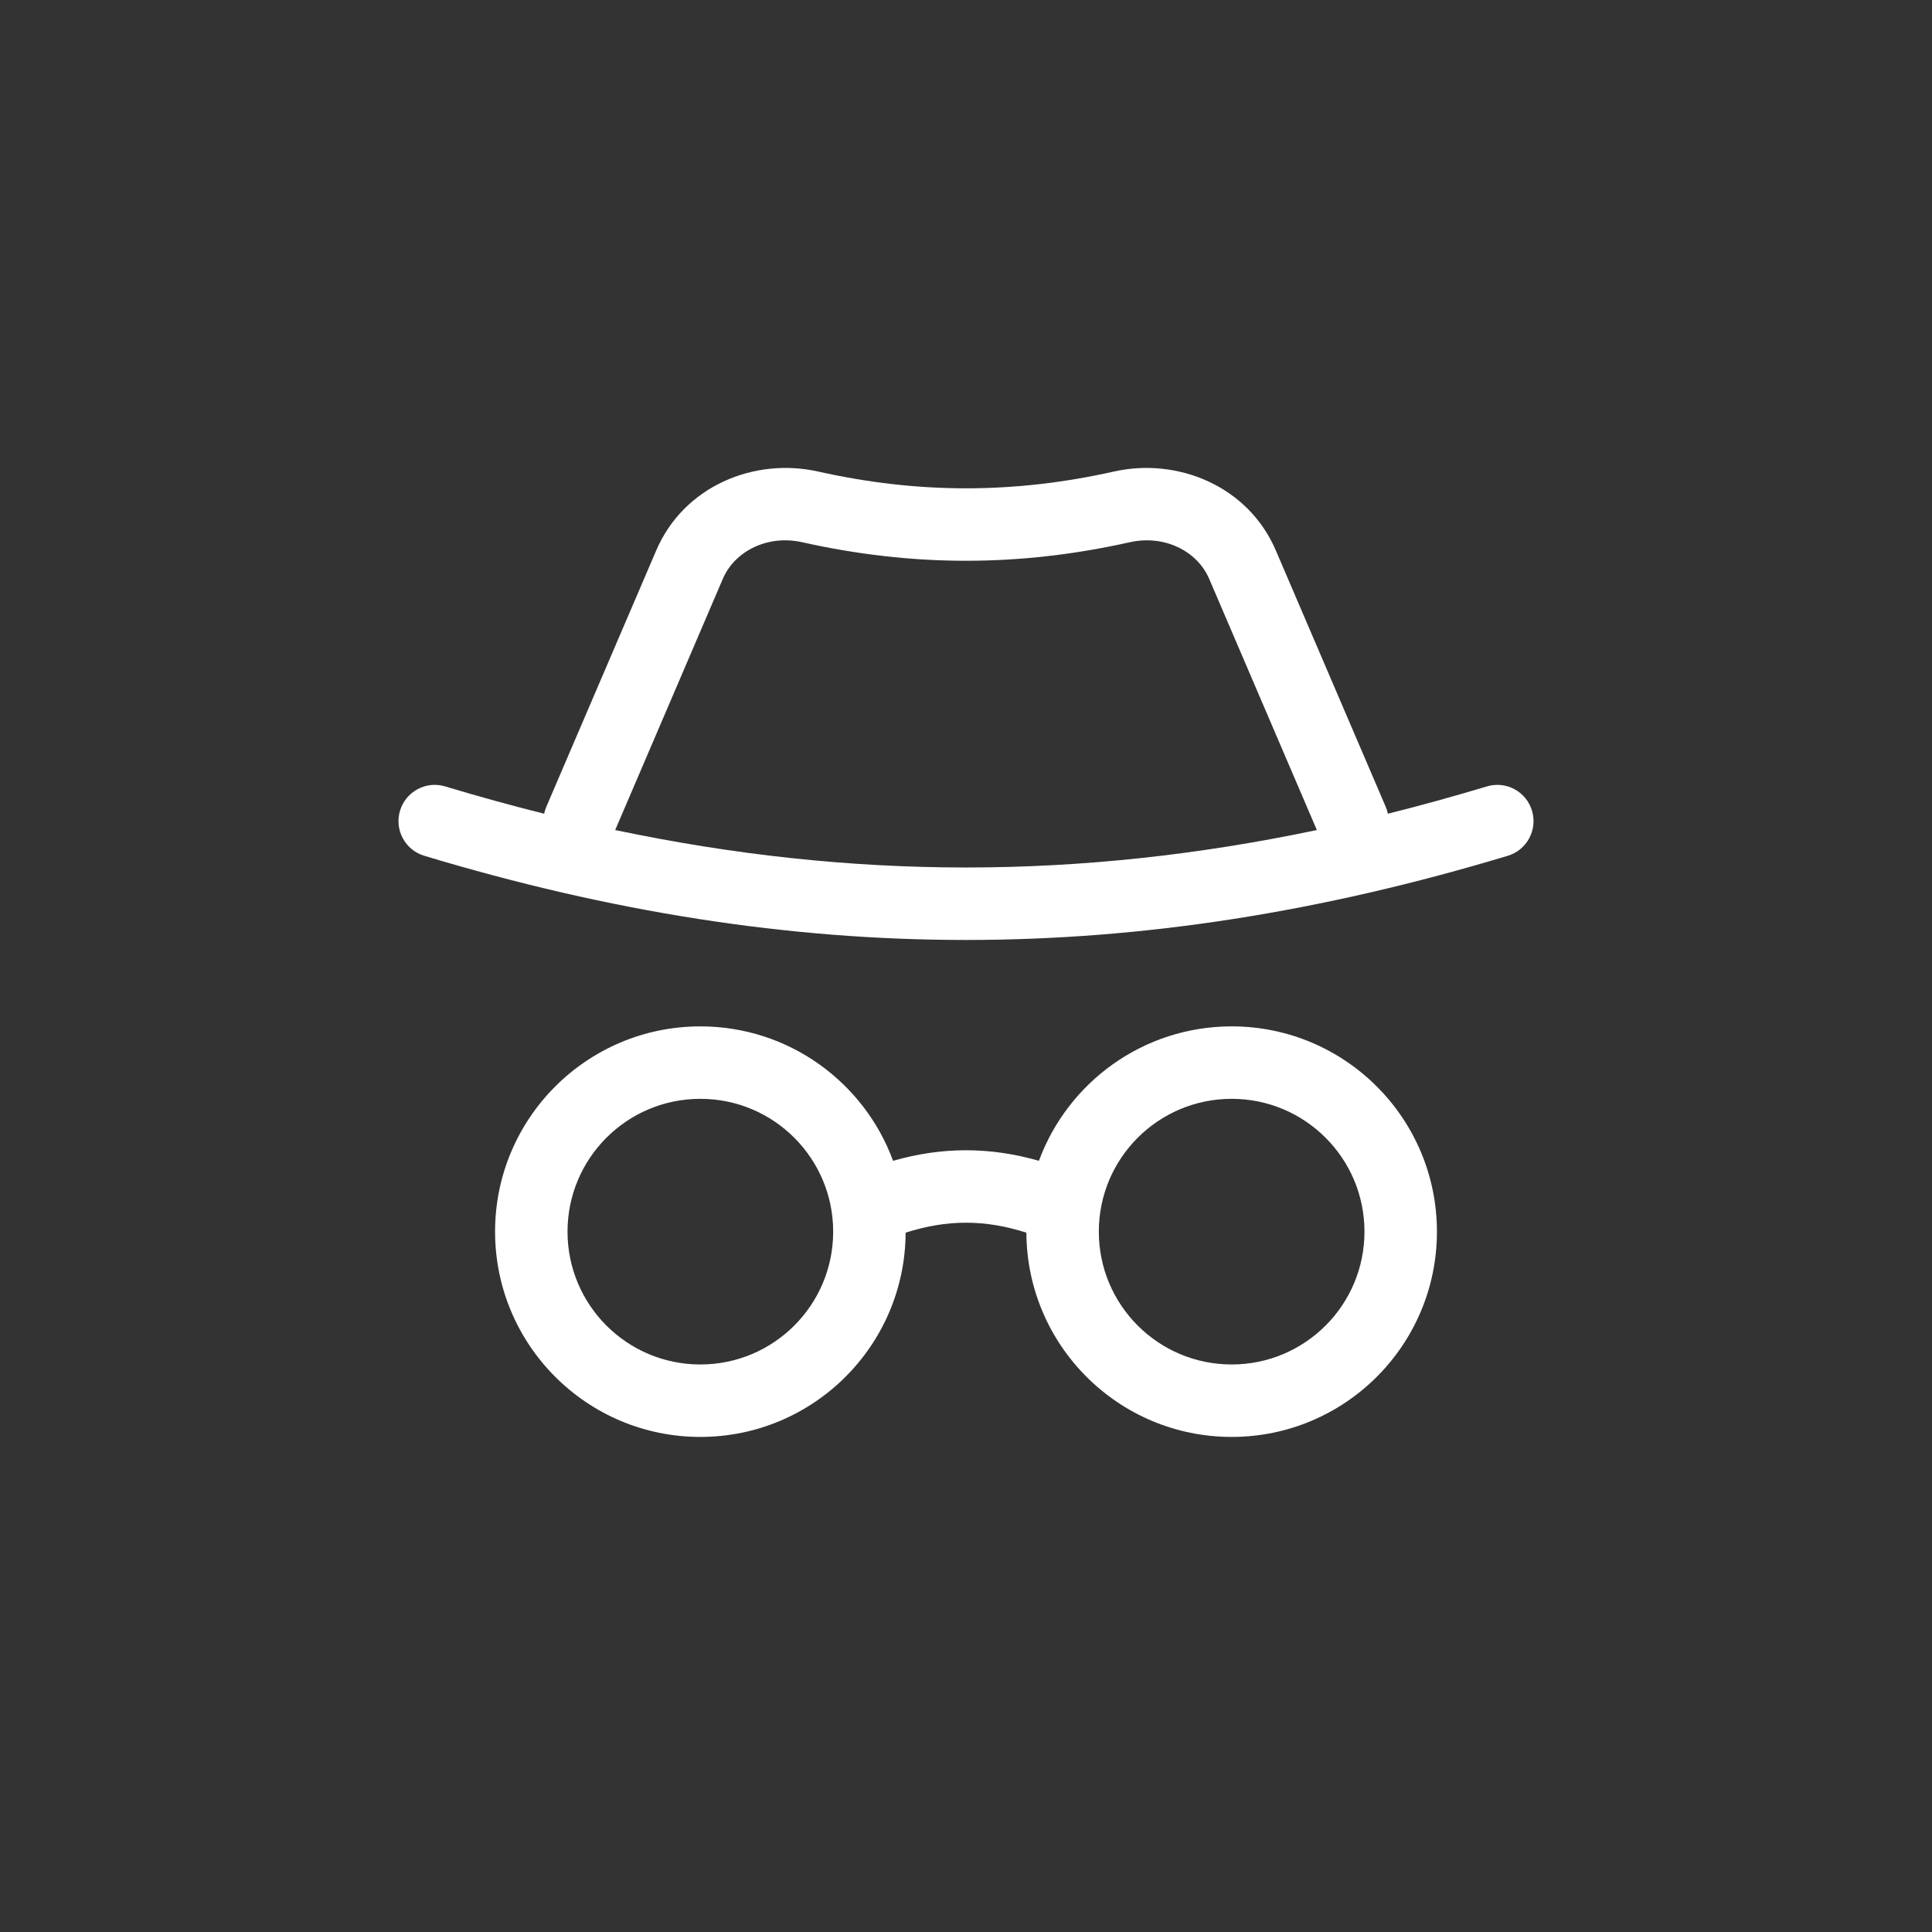 <svg width="40" height="40" viewBox="0 0 40 40" fill="none" xmlns="http://www.w3.org/2000/svg">
<rect x="0" y="0" width="40" height="40" fill="#333333" stroke="none"/>
<g clip-path="url(#clip0_379_3251)">
<path fill-rule="evenodd" clip-rule="evenodd" d="M26.414 11.395C25.844 10.065 24.385 9.467 23.066 9.762C20.989 10.226 19.012 10.226 16.934 9.762C15.615 9.467 14.157 10.065 13.587 11.395L11.311 16.704C11.291 16.751 11.276 16.799 11.266 16.847C10.588 16.678 9.905 16.489 9.217 16.282C8.82 16.162 8.402 16.387 8.282 16.784C8.163 17.18 8.387 17.599 8.784 17.718C16.491 20.042 23.509 20.042 31.217 17.718C31.613 17.599 31.838 17.18 31.718 16.784C31.599 16.387 31.18 16.162 30.784 16.282C30.095 16.489 29.412 16.678 28.735 16.847C28.724 16.799 28.71 16.751 28.69 16.704L26.414 11.395ZM27.264 17.185L25.035 11.985C24.786 11.405 24.103 11.067 23.393 11.226C21.1 11.738 18.9 11.738 16.607 11.226C15.898 11.067 15.214 11.405 14.965 11.985L12.737 17.185C17.653 18.219 22.347 18.219 27.264 17.185ZM14.5 22.75C12.981 22.75 11.75 23.981 11.75 25.5C11.75 27.019 12.981 28.25 14.5 28.25C16.019 28.25 17.25 27.019 17.25 25.5C17.25 23.981 16.019 22.75 14.5 22.75ZM10.25 25.5C10.25 23.153 12.153 21.25 14.5 21.25C16.332 21.25 17.893 22.409 18.49 24.033C19.51 23.742 20.49 23.742 21.51 24.033C22.108 22.409 23.669 21.25 25.5 21.25C27.847 21.25 29.75 23.153 29.75 25.5C29.75 27.847 27.847 29.75 25.5 29.75C23.16 29.75 21.262 27.859 21.25 25.521C20.392 25.246 19.608 25.246 18.75 25.521C18.739 27.859 16.84 29.75 14.5 29.75C12.153 29.75 10.25 27.847 10.25 25.5ZM22.75 25.5C22.75 23.981 23.981 22.75 25.5 22.75C27.019 22.75 28.25 23.981 28.25 25.5C28.25 27.019 27.019 28.25 25.5 28.25C23.981 28.25 22.75 27.019 22.75 25.5Z" fill="white"/>
</g>
<defs>
<clipPath id="clip0_379_3251">
<rect width="40" height="40" rx="20" fill="white"/>
</clipPath>
</defs>
</svg>
